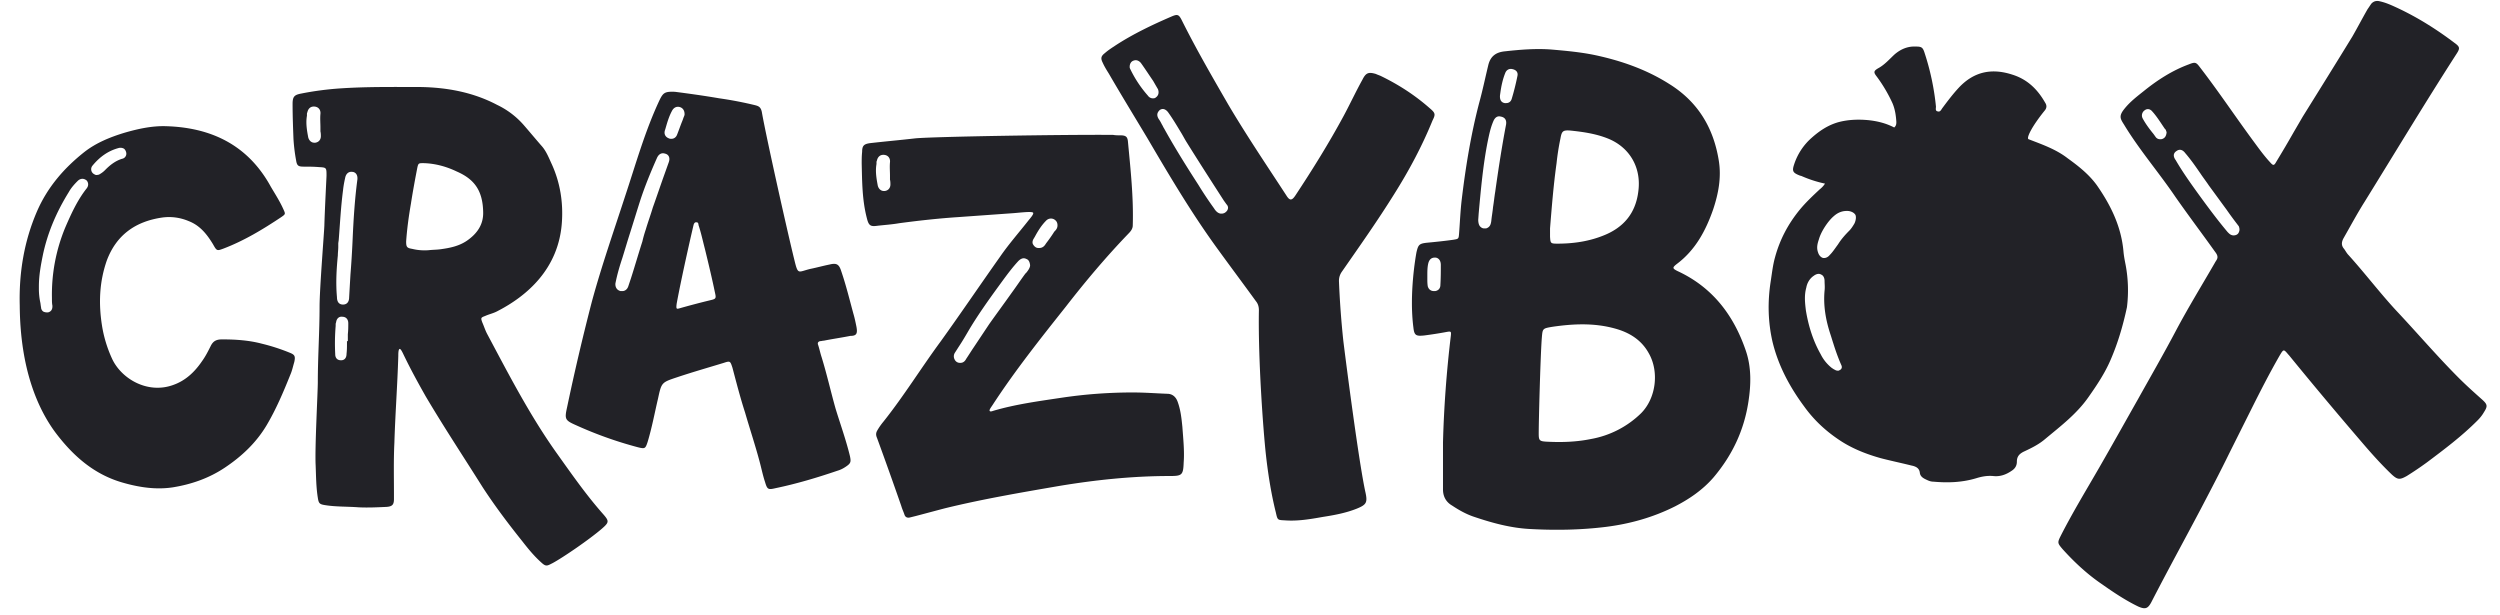 <svg width="256" height="63" fill="none" xmlns="http://www.w3.org/2000/svg"><path d="M217.666 27.134c-.088-.446-.178-.891-.222-1.381-.222-2.54-1.291-4.723-2.718-6.773-.802-1.114-1.871-1.96-2.985-2.762-1.203-.936-2.628-1.426-4.01-1.96-.268-.09.312-1.293 1.649-2.941.222-.267.222-.535.044-.802-.757-1.337-1.783-2.361-3.296-2.852-2.139-.712-3.966-.356-5.525 1.293-.624.668-1.159 1.38-1.693 2.094-.134.178-.224.445-.49.356-.268-.045-.178-.312-.178-.49a25.66 25.66 0 0 0-1.159-5.48c-.178-.58-.312-.669-.892-.669-.846-.044-1.559.268-2.183.802-.534.49-1.024 1.07-1.693 1.426-.446.267-.49.401-.134.847a15.051 15.051 0 0 1 1.605 2.718c.266.623.356 1.247.4 1.915 0 .178 0 .401-.222.58-.847-.446-1.783-.669-2.718-.758-1.024-.089-2.049-.045-3.029.223-1.069.312-1.917.891-2.718 1.604a6.171 6.171 0 0 0-1.782 2.718c-.223.668-.134.846.534 1.114.09.044.178.044.268.089.712.311 1.515.579 2.361.757a2.281 2.281 0 0 1-.534.58c-.714.667-1.427 1.336-2.051 2.093-1.201 1.47-2.049 3.075-2.539 4.901-.223.802-.312 1.649-.445 2.495-.312 2.05-.268 4.055.178 6.06.579 2.45 1.737 4.633 3.252 6.683 1.025 1.426 2.273 2.584 3.788 3.564 1.247.802 2.629 1.337 4.054 1.738 1.025.267 2.095.49 3.162.757.446.09.804.268.848.758.044.312.268.49.534.623.268.134.535.268.847.268 1.47.133 2.941.089 4.41-.357.58-.178 1.115-.267 1.693-.222.714.089 1.337-.134 1.917-.535.356-.223.534-.535.534-.936 0-.579.312-.846.802-1.069.757-.356 1.471-.713 2.094-1.248 1.604-1.336 3.253-2.584 4.456-4.321.846-1.203 1.649-2.406 2.227-3.743.758-1.737 1.293-3.564 1.693-5.435a14.105 14.105 0 0 0-.134-4.322ZM188.439 37.87c-.088.045-.134.09-.222.09-.134 0-.268-.045-.312-.09-.134-.044-.224-.133-.312-.178a4.103 4.103 0 0 1-1.159-1.426c-.757-1.336-1.247-2.851-1.515-4.5-.088-.757-.178-1.514.046-2.316.088-.49.356-.936.757-1.204.356-.267.624-.222.756-.133.134.044.358.223.358.668 0 .267.044.624 0 .98-.134 1.47.088 2.941.623 4.545.089.267.178.58.268.847.222.712.49 1.47.802 2.183.044.089.178.356-.09.534Zm1.471-15.015c-.179.312-.357.58-.535.758-.4.4-.802.846-1.114 1.337l-.09.133c-.266.357-.49.713-.801 1.025-.222.267-.446.312-.58.312h-.088c-.224-.045-.446-.267-.536-.58-.178-.49-.044-.935.09-1.336.222-.802.936-1.871 1.515-2.361.446-.401.936-.58 1.515-.535.312.044.578.178.712.4.09.224.046.536-.088.848Z" fill="#222227"/><path d="M254.204 40.946c-.802-.713-1.649-1.47-2.407-2.228-2.227-2.228-4.277-4.634-6.415-6.906-1.693-1.827-3.208-3.832-4.901-5.703-.178-.178-.312-.446-.446-.624-.312-.356-.268-.713-.044-1.114.712-1.247 1.381-2.495 2.139-3.698 3.118-5.034 6.147-10.069 9.355-15.059.446-.668.446-.802-.177-1.248-1.827-1.38-3.743-2.584-5.837-3.564-.58-.267-1.158-.535-1.782-.668-.357-.09-.623 0-.847.223-.134.178-.268.4-.4.579-.536.935-1.025 1.871-1.561 2.807-1.692 2.762-3.385 5.48-5.078 8.198l-.935 1.604c-.58 1.024-1.16 2.005-1.783 3.03-.222.4-.312.4-.624.044-.58-.624-1.069-1.292-1.559-1.96-1.917-2.585-3.654-5.213-5.615-7.753-.4-.535-.49-.58-1.158-.312-1.693.624-3.208 1.604-4.589 2.718-.668.535-1.382 1.07-1.96 1.782-.623.758-.491 1.025-.089 1.649 1.559 2.584 3.564 4.9 5.257 7.396 1.337 1.916 2.718 3.742 4.054 5.614.134.178.268.356.268.579 0 .223-.178.4-.268.579-1.336 2.317-2.762 4.634-4.01 6.995-1.247 2.361-2.583 4.678-3.876 6.995-1.336 2.361-2.629 4.678-3.964 6.995-1.337 2.317-2.719 4.59-3.922 6.95-.356.714-.356.758.178 1.382 1.203 1.336 2.54 2.584 4.056 3.609 1.201.846 2.405 1.648 3.696 2.272.714.312.981.223 1.337-.446 1.649-3.207 3.387-6.37 5.08-9.579.979-1.871 1.961-3.742 2.896-5.658l2.273-4.545c.935-1.871 1.871-3.698 2.895-5.48.401-.668.401-.668.891-.089l.044.045a450.03 450.03 0 0 0 7.308 8.732c1.024 1.203 2.049 2.362 3.207 3.475.624.58.847.58 1.561.179a33.678 33.678 0 0 0 2.049-1.382c1.781-1.336 3.564-2.673 5.167-4.277.268-.267.49-.534.67-.846.4-.624.4-.802-.134-1.292Zm-32.747-26.733c-.09.045-.178.045-.268.045a.55.55 0 0 1-.446-.223l-.222-.312c-.402-.49-.803-1.025-1.115-1.604a.638.638 0 0 1 .179-.802c.267-.223.578-.178.802.089.49.535.892 1.203 1.292 1.782l.089.09c.044.088.044.178.089.222v.09c-.045.356-.178.534-.4.623Zm7.796 9.58c-.088.222-.312.311-.534.311-.312 0-.49-.223-.624-.356-.935-1.114-1.739-2.184-2.718-3.52-1.07-1.47-1.915-2.673-2.585-3.832-.134-.178-.4-.624.09-.936.312-.222.624-.133.891.223.578.669 1.07 1.381 1.56 2.094.266.401.579.802.845 1.203.624.847 1.204 1.649 1.827 2.495.402.58.802 1.114 1.248 1.693.044.134.134.357 0 .624ZM178.772 35.91c-1.247-3.654-3.43-6.505-6.994-8.153-.536-.268-.536-.357-.09-.713 1.917-1.426 2.986-3.431 3.744-5.614.534-1.604.846-3.253.578-4.946-.534-3.386-2.139-6.06-5.079-7.886-2.317-1.47-4.856-2.361-7.529-2.94-1.471-.312-2.94-.446-4.456-.58-1.604-.133-3.252 0-4.856.179-.891.089-1.471.49-1.693 1.425-.312 1.292-.58 2.584-.936 3.877-.847 3.252-1.381 6.549-1.782 9.89-.134 1.114-.178 2.273-.268 3.431-.044.58-.044.58-.579.669-.935.133-1.827.222-2.762.311-.758.09-.847.223-1.025.98-.089.49-.757 4.278-.312 7.709.089.802.268.89 1.114.802a40.11 40.11 0 0 0 2.272-.357c.49-.089.49-.044.446.401-.446 3.698-.713 7.44-.802 10.916v4.812c0 .713.312 1.292.936 1.648.668.446 1.381.847 2.138 1.114 1.961.668 3.921 1.203 5.971 1.292 2.538.134 5.079.09 7.618-.222 2.495-.312 4.857-.98 7.084-2.095 1.471-.757 2.852-1.693 3.966-2.985 1.915-2.272 3.118-4.811 3.564-7.752.268-1.738.312-3.52-.268-5.213Zm-31.276-6.728c0 .357-.223.58-.535.624h-.134c-.312 0-.534-.178-.623-.49-.045-.268-.045-.535-.045-.713v-.267c0-.535 0-.936.089-1.337.134-.58.49-.624.713-.624.178 0 .579.134.579.758 0 .668 0 1.336-.044 2.05Zm6.727-16.44c-.401 2.094-.757 4.366-1.114 6.905-.089.535-.133 1.025-.222 1.56-.045.49-.134.936-.179 1.426-.044.267-.089.623-.534.757h-.178a.507.507 0 0 1-.357-.133c-.133-.09-.267-.312-.267-.758l.044-.624c.223-2.45.446-4.99.936-7.44.134-.624.267-1.337.579-2.05.178-.4.446-.534.758-.445.267.044.623.223.534.802Zm1.159-4.946a25.299 25.299 0 0 1-.579 2.317c-.09.312-.312.445-.58.445h-.133c-.268-.044-.535-.222-.49-.801l.044-.312c.089-.624.223-1.292.49-1.96.134-.357.446-.49.758-.402.401.09.579.357.49.713Zm4.01 8.911c.088-.847.222-1.693.4-2.54.134-.757.268-.846.981-.802 1.292.134 2.583.312 3.831.802 2.272.892 3.476 2.986 3.164 5.392-.268 2.316-1.559 3.787-3.654 4.589-1.47.579-3.029.802-4.634.802-.712 0-.712-.045-.757-.713v-.847c.179-2.227.357-4.455.669-6.683Zm8.644 25.619a9.787 9.787 0 0 1-5.124 2.629c-1.515.311-3.074.356-4.633.267-.625-.045-.714-.134-.714-.802 0-1.47.178-7.975.312-9.758.088-1.024.044-1.024 1.113-1.202 2.139-.312 4.278-.401 6.371.178 1.471.4 2.719 1.158 3.476 2.54 1.07 1.87.758 4.588-.801 6.148ZM61.817 52.708c-1.782-2.005-3.297-4.188-4.856-6.371-2.718-3.832-4.856-7.976-7.04-12.075-.222-.4-.356-.846-.534-1.247-.178-.49-.134-.49.312-.668.4-.179.846-.268 1.247-.49 2.94-1.515 6.282-4.278 6.594-9.134.134-2.005-.178-4.01-1.025-5.881-.311-.669-.579-1.381-1.069-1.916-.624-.713-1.247-1.47-1.871-2.183a8.436 8.436 0 0 0-2.674-2.005c-2.45-1.292-5.123-1.782-7.841-1.827-2.629 0-5.347-.045-8.109.134-1.381.089-2.762.267-4.099.534-.713.134-.891.312-.891 1.07 0 1.203.045 2.361.09 3.564.044.713.133 1.47.266 2.183.09.58.223.668.802.668.49 0 .98 0 1.515.045.802.045.802.045.802.891 0 .09-.178 3.475-.222 5.124-.045.98-.49 6.505-.49 8.287 0 2.584-.179 5.124-.179 7.708 0 1.025-.312 6.683-.223 8.51.045 1.114.045 2.228.223 3.341.09.58.178.669.758.758 1.114.178 2.272.133 3.43.222.936.045 1.916 0 2.852-.044.579-.044.757-.223.757-.802v-.446c0-1.782-.044-3.564.045-5.346.089-2.94.312-5.881.4-8.866 0-.223 0-.669.134-.713.134-.045.357.49.49.757.669 1.381 1.426 2.763 2.184 4.1 1.87 3.163 3.876 6.192 5.836 9.311 1.248 1.916 2.629 3.743 4.055 5.525.623.802 1.247 1.56 2.005 2.228.445.4.579.267 1.113 0 1.07-.58 3.743-2.406 5.035-3.52.713-.624.758-.758.178-1.426Zm-28.96-38.762c0 .356-.223.623-.58.668h-.088c-.312 0-.535-.223-.624-.535-.134-.713-.267-1.47-.134-2.227v-.134c0-.09 0-.134.045-.223.089-.4.356-.624.757-.58.401.046.624.357.58.758-.045.446 0 .936 0 1.382v.4c.044.179.044.357.044.49Zm2.762 20.272v.713h-.089v.223c0 .356 0 .712-.044 1.069 0 .535-.312.668-.535.668h-.045c-.356 0-.579-.223-.579-.623a21.564 21.564 0 0 1 .045-2.897v-.089c0-.089 0-.178.044-.267.045-.401.312-.624.624-.58.401 0 .624.268.624.67 0 .356 0 .712-.045 1.113Zm.49-9.713a97.91 97.91 0 0 1-.222 3.609c-.045.757-.09 1.56-.134 2.317 0 .223-.045.713-.58.757h-.044c-.579 0-.624-.534-.624-.757-.133-1.47-.044-2.896.09-4.277 0-.268.044-.58.044-.847v-.401l.045-.312c.134-1.693.222-3.43.445-5.124.045-.445.134-.89.223-1.292.09-.4.356-.623.713-.579.178 0 .58.134.535.758-.268 2.005-.401 4.099-.49 6.148Zm11.718.134c-.846.579-1.782.757-2.762.89-.356.045-.758.045-1.158.09-.58.044-1.159 0-1.694-.134-.534-.089-.623-.178-.623-.757.089-1.292.267-2.584.49-3.877.178-1.158.4-2.36.623-3.52.134-.668.134-.623.758-.623 1.158.045 2.272.356 3.297.847 1.737.757 2.673 1.87 2.718 4.143.044 1.292-.624 2.228-1.649 2.94Zm73.248 19.07c-.089-.892-.178-1.739-.49-2.585-.179-.49-.535-.802-1.07-.802-1.158-.045-2.316-.134-3.519-.134-2.451 0-4.857.178-7.263.535-2.361.356-4.722.668-6.995 1.337-.133.044-.356.133-.401 0-.044-.134.223-.446.357-.669 2.272-3.475 4.856-6.727 7.44-9.98 2.005-2.584 4.144-5.124 6.416-7.485.223-.223.446-.49.446-.847.089-2.851-.223-5.703-.491-8.554-.044-.535-.222-.668-.801-.668-.223 0-.491 0-.713-.045-4.946-.045-18.49.178-20.273.356-1.559.179-3.074.312-4.633.49-.624.09-.802.268-.802.892-.045.4-.045.802-.045 1.203.045 1.87.045 3.742.535 5.613.178.713.356.847 1.025.758.757-.09 1.514-.134 2.272-.267 2.005-.268 4.01-.49 6.015-.624l5.614-.401c.668-.045 2.004-.223 2.094-.045.089.134-.312.58-.491.802-.98 1.248-2.004 2.406-2.895 3.698-2.05 2.896-4.01 5.792-6.06 8.644-2.005 2.718-3.787 5.614-5.881 8.242-.223.268-.446.58-.624.892-.134.222-.178.445-.044.757a438.313 438.313 0 0 1 2.495 6.995c.089.312.222.58.311.846.09.312.312.402.624.312l.535-.133c1.025-.268 2.005-.535 3.03-.802 3.831-.936 7.752-1.604 11.628-2.273 3.743-.623 7.53-1.024 11.362-1.024 1.247 0 1.381-.09 1.425-1.382.09-1.158-.044-2.405-.133-3.653ZM91.179 18.89c0 .357-.223.624-.58.669h-.089c-.312 0-.534-.223-.623-.535-.134-.713-.268-1.47-.134-2.228v-.134c0-.089 0-.133.045-.222.089-.401.356-.624.757-.58.401.045.624.357.58.758-.045.445 0 .936 0 1.381v.401c.044.178.044.357.044.49Zm14.658 5.57.134-.223c.312-.58.668-1.159 1.158-1.649a.682.682 0 0 1 .802-.133c.223.133.357.311.357.623 0 .268-.134.446-.268.58-.044.044-.089.089-.133.178a15.6 15.6 0 0 1-.758 1.069l-.089.134c-.089.133-.267.356-.624.356h-.089c-.223 0-.401-.134-.534-.356-.09-.134-.09-.357.044-.58Zm-6.148 11.138c-.268.401-.49.758-.758 1.159-.089.178-.267.4-.579.4h-.045a.581.581 0 0 1-.534-.311.684.684 0 0 1 0-.713l.4-.624c.357-.535.67-1.07.981-1.604.891-1.515 1.96-3.03 3.163-4.678l.357-.49c.49-.669 1.025-1.381 1.604-2.005.267-.268.535-.357.802-.223.267.09.356.312.401.624v.089c-.045.267-.223.49-.357.668l-.133.134c-.491.668-.936 1.337-1.426 2.005-.757 1.07-1.515 2.094-2.272 3.163L99.689 35.6Z" fill="#222227"/><path d="M87.7 33.46c-.09-.445-.179-.89-.313-1.336-.4-1.47-.757-2.94-1.247-4.366-.223-.713-.49-.847-1.203-.669-.668.134-1.292.312-1.96.446-1.292.312-1.248.668-1.649-.98-.713-2.896-2.807-12.253-3.297-14.97-.089-.625-.356-.714-.668-.803a38.515 38.515 0 0 0-3.698-.713c-1.56-.267-3.164-.49-4.545-.668-1.025-.044-1.203.09-1.56.802-1.514 3.208-2.45 6.594-3.564 9.936-1.158 3.564-2.405 7.128-3.386 10.737a237.603 237.603 0 0 0-2.54 10.827c-.267 1.203-.222 1.337.892 1.827a40.144 40.144 0 0 0 6.371 2.272c.713.178.758.134.98-.535.446-1.47.713-2.94 1.07-4.455.356-1.649.356-1.649 1.96-2.183 1.604-.535 3.163-.98 4.767-1.47.669-.223.669-.179.891.49.401 1.514.802 3.074 1.292 4.589.49 1.693 1.07 3.43 1.515 5.123.178.669.312 1.337.535 2.005.223.758.312.802 1.07.624 2.138-.445 4.232-1.07 6.326-1.782.312-.09.58-.223.846-.401.535-.356.58-.49.446-1.114-.4-1.648-.98-3.252-1.47-4.856-.49-1.738-.891-3.52-1.426-5.258-.134-.4-.223-.846-.356-1.247-.09-.223 0-.357.222-.401.134 0 .223-.045.357-.045.891-.178 1.826-.312 2.718-.49.623 0 .757-.223.624-.935ZM68.495 16.575l-.445 1.248c-.401 1.114-.802 2.317-1.203 3.43-.223.758-.49 1.47-.713 2.228a13.12 13.12 0 0 0-.356 1.248c-.401 1.247-.758 2.495-1.159 3.742l-.267.802c-.134.446-.446.535-.624.535h-.178c-.357-.089-.535-.356-.535-.713v-.044c.178-.936.446-1.827.713-2.63.223-.712.446-1.47.668-2.182.401-1.248.802-2.584 1.203-3.832.446-1.337.98-2.673 1.694-4.277.267-.535.668-.446.802-.401.4.089.534.445.4.846Zm.268-2.361c-.09 0-.178 0-.267-.045-.357-.133-.535-.445-.401-.846l.044-.134c.178-.623.356-1.247.668-1.827.179-.356.49-.49.802-.4.312.089.49.356.49.712v.09l-.044.133c-.045.09-.09.223-.134.357l-.089.222c-.178.446-.312.847-.49 1.292-.09.268-.312.446-.58.446Zm3.965 16.53a85.091 85.091 0 0 0-3.208.846c-.222.045-.312.09-.222-.534.534-2.896 1.692-7.931 1.737-8.065.045-.133.134-.267.312-.223.134 0 .178.134.178.268.267.802.446 1.648.668 2.495.357 1.47.713 2.94 1.025 4.455.134.58.09.624-.49.758Zm73.693-19.649c-1.515-1.336-3.163-2.406-4.99-3.297-.178-.089-.356-.134-.535-.223-.757-.222-1.024-.133-1.381.58-.668 1.203-1.247 2.45-1.916 3.698-1.514 2.806-3.208 5.524-4.945 8.153-.357.535-.579.58-.936 0-2.005-3.074-4.054-6.104-5.925-9.267-1.649-2.852-3.298-5.703-4.768-8.644-.312-.624-.445-.668-1.069-.4-1.96.846-3.921 1.781-5.703 2.94-.401.267-.758.49-1.114.802-.401.312-.446.534-.223.98.178.4.401.757.624 1.114 1.292 2.228 2.629 4.41 3.965 6.638 2.273 3.877 4.545 7.708 7.174 11.317 1.292 1.782 2.628 3.565 3.92 5.347.223.267.312.579.312.935-.089 5.08.446 12.298.713 14.748.223 2.005.535 4.01 1.025 5.97.178.802.178.758.98.802 1.292.09 2.584-.133 3.832-.356 1.158-.178 2.361-.401 3.475-.847.98-.4 1.114-.623.891-1.648-.668-2.985-2.005-13.367-2.272-15.55a93.444 93.444 0 0 1-.446-6.104c0-.356.089-.668.312-.98 1.827-2.629 3.654-5.213 5.347-7.93 1.515-2.407 2.851-4.902 3.921-7.53.311-.624.311-.758-.268-1.248ZM118.353 9.98c-.089.09-.223.09-.312.09a.616.616 0 0 1-.49-.268 11.892 11.892 0 0 1-1.827-2.762c-.044-.09-.044-.134-.044-.178v-.09c.044-.4.267-.534.445-.579.268-.089.535.045.713.268.446.623.847 1.247 1.247 1.826.179.312.357.624.491.847.133.356.044.668-.223.846Zm7.307 11.584c-.134.179-.312.312-.579.312h-.089c-.312-.044-.535-.312-.669-.534a37.646 37.646 0 0 1-1.604-2.406l-.401-.624c-1.114-1.738-2.183-3.475-3.119-5.168-.089-.134-.133-.268-.222-.401-.09-.178-.179-.357-.312-.535-.312-.49-.089-.757.089-.936.445-.312.802.134.891.268.445.624.846 1.292 1.247 1.96.223.357.401.713.624 1.07 1.248 2.004 2.54 4.01 3.832 6.014.045.045.089.134.134.178l.089.134c.223.223.223.446.089.668ZM29.6 36.09a19.952 19.952 0 0 0-2.762-.89c-1.337-.357-2.718-.446-4.099-.446-.535 0-.891.133-1.158.668-.268.535-.535 1.07-.891 1.56-.758 1.113-1.694 2.004-2.986 2.45-2.628.935-5.302-.669-6.237-2.718a12.93 12.93 0 0 1-1.025-3.386c-.356-2.272-.267-4.456.49-6.639.98-2.628 2.94-4.01 5.658-4.41.936-.134 1.872 0 2.718.356 1.159.445 1.872 1.336 2.495 2.361.401.713.401.713 1.114.446 2.094-.802 4.01-1.96 5.881-3.208.446-.312.446-.312.223-.802-.356-.802-.846-1.56-1.292-2.317-2.317-4.233-6.06-6.06-10.738-6.193-1.425-.045-2.851.267-4.232.668-1.47.446-2.896 1.025-4.1 1.96-2.093 1.65-3.786 3.61-4.856 6.06-1.336 3.074-1.87 6.327-1.782 9.668.045 6.55 1.871 10.604 3.654 13.01 1.782 2.362 3.92 4.277 6.861 5.124 1.693.49 3.43.757 5.168.49 1.916-.312 3.698-.936 5.302-2.005 1.738-1.158 3.208-2.54 4.278-4.322.98-1.648 1.737-3.43 2.45-5.213.178-.4.267-.846.401-1.291.134-.624.045-.758-.535-.98ZM8.838 19.337c-.936 1.203-1.56 2.584-2.139 3.92a17.882 17.882 0 0 0-1.38 7.263c0 .312 0 .535.044.757.044.535-.268.669-.446.713h-.133a.839.839 0 0 1-.357-.089.548.548 0 0 1-.223-.445c-.044-.179-.044-.357-.089-.535a6.802 6.802 0 0 1-.133-1.337v-.267c0-1.158.222-2.272.4-3.163.446-2.14 1.293-4.278 2.674-6.505.223-.401.535-.758.891-1.114.267-.268.624-.312.936-.045.178.223.222.535-.045.847Zm.713-1.56a.572.572 0 0 1-.09-.802c.803-.98 1.694-1.559 2.719-1.826a.73.73 0 0 1 .534.089.716.716 0 0 1 .223.49.53.53 0 0 1-.445.534c-.713.223-1.248.669-1.694 1.114a2.358 2.358 0 0 1-.49.401c-.133.09-.222.134-.356.134-.134.045-.267-.045-.401-.134Z" fill="#222227"/></svg>